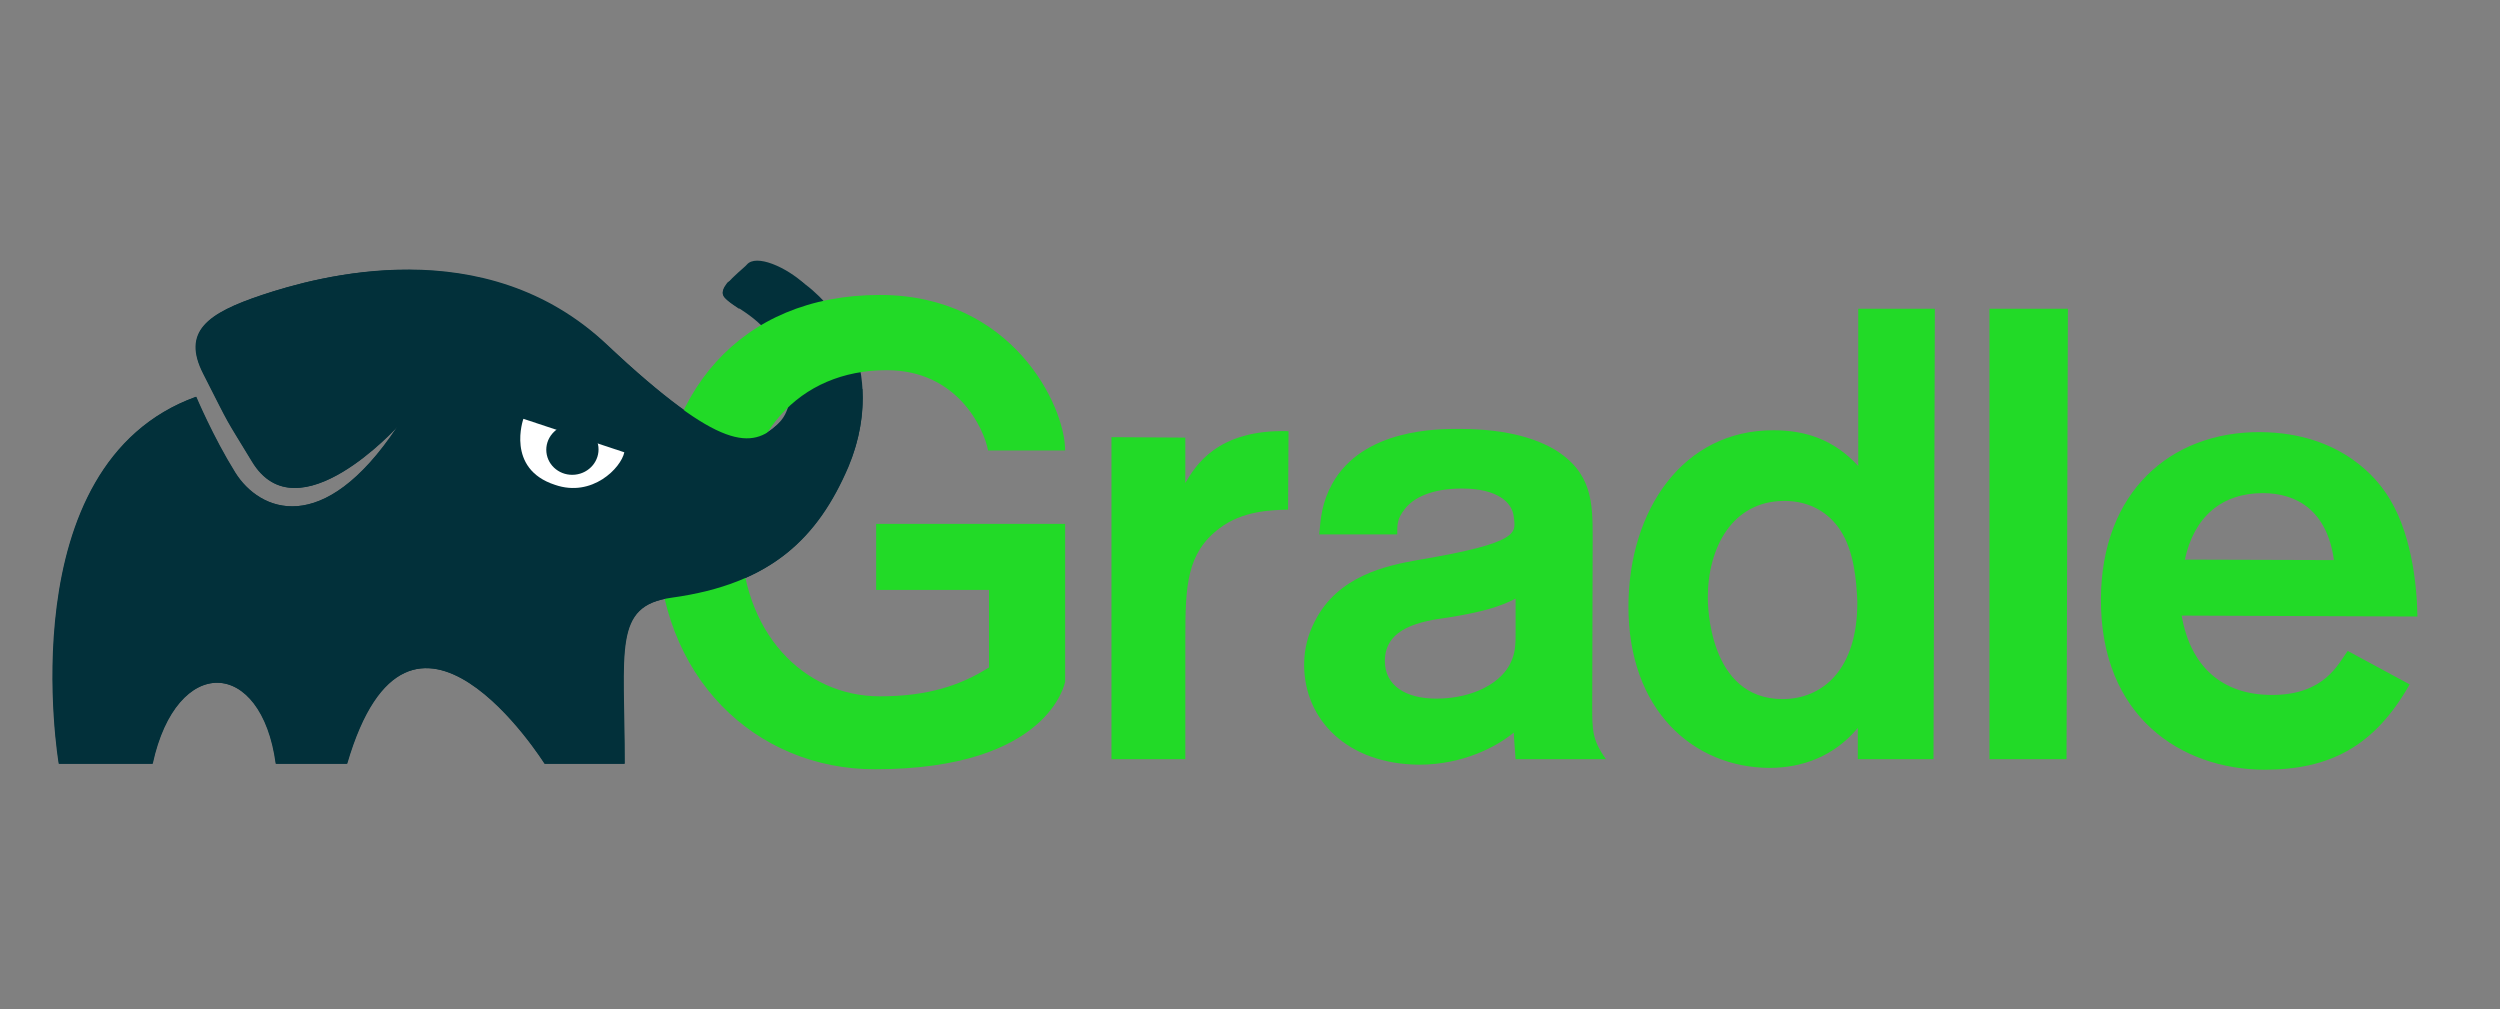 <?xml version="1.0" encoding="utf-8"?>
<!-- Generator: Adobe Illustrator 19.1.0, SVG Export Plug-In . SVG Version: 6.00 Build 0)  -->
<svg version="1.1" id="Layer_1" xmlns="http://www.w3.org/2000/svg" xmlns:xlink="http://www.w3.org/1999/xlink" x="0px" y="0px"
	 width="545px" height="220px" viewBox="0 0 545 220" enable-background="new 0 0 545 220" xml:space="preserve">
<rect x="0" y="0" width="545" height="220" fill="#808080" stroke="none"/>
<g>
	<path fill-rule="evenodd" clip-rule="evenodd" fill="#02303A" d="M184.9,101.7c4-9.2,3.9-18.3,1.5-25.5c-3-8.8-15.3-20.4-19.2-15.8
		c-0.5,0.6-7.6-0.2-8.7,1.3c-1.7,2.2-0.7,2.9,0.1,3.7c2.5,2.2,8.8,4.6,11.7,12.1c1.2,3.2,4,10.6-0.9,15.1c-5.5,5-11.7,6.2-37.1-17.4
		c-27-25.1-63.2-14.9-75.2-10.9c-12,4-17.5,8-12.8,17.2c6.4,12.6,4.3,8.7,10.6,19.1c9.9,16.5,31.7-7.6,31.7-7.6
		c-16.2,24.4-30.1,18.5-35.4,10c-4.8-7.7-8.5-16.5-8.5-16.5c-41,14.8-29.9,80-29.9,80h20.4c5.2-24,23.8-23.1,26.9,0h15.5
		c13.7-46.9,43.1,0,43.1,0h17.4c0-25-2.6-34.4,10.2-36.2C168.1,127.4,178.3,117.2,184.9,101.7z"/>
	<g>
		<g>
			<g>
				<path fill="#22DA27" d="M258.4,95.4v9.9c2.1-3.6,6.9-11.8,22.5-11.3l-0.1,17.1c-3.6,0.1-9.9,0.2-15,4.1
					c-7.1,5.4-7.4,12.5-7.4,24v26.3h-16.1V95.3L258.4,95.4z"/>
				<path fill="#22DA27" d="M287.6,116.4c0.3-3.5,0.6-6.9,2.8-10.9c6.7-12.1,23.2-12,27.7-12c6.7,0,14.7,0.9,20.8,4.5
					c8.2,5,8.3,11.6,8.3,19.1l-0.1,36.8c0,5.3,0,7.4,3,11.6h-19.7c-0.1-1.7-0.4-4.9-0.4-5.8c-3.6,3-11,7-20.6,7
					c-15.7-0.1-25.1-9.8-25.1-21.8c0-3.5,0.9-6.7,2.3-9.4c5-10,15.7-12.2,22.4-13.4c22.7-3.8,21.4-6,21-9.4
					c-0.3-3.2-3.6-6.2-11.3-6.2c-6.9,0-10.7,2.2-12.4,4.4c-1.8,2.2-1.7,3.6-1.7,5.6H287.6z M330.4,130.5c-3.3,1.7-7.1,2.9-14.6,4.1
					c-6,0.8-13.9,2.2-13.9,9.5c0,5.4,4.6,8.2,11.2,8.2c8.5,0,14.5-3.8,16.3-8c1-2.1,1-4.2,1-6.2L330.4,130.5z"/>
				<path fill="#22DA27" d="M421.8,67.3l-0.3,98.2h-16.5v-6.8c-5.2,6.2-12.1,8.7-19.3,8.7c-16.5-0.1-30.8-12.5-30.7-35.4
					c0.1-20.7,11.8-38.3,31.7-38.2c6.8,0,13.1,2,18.4,7.8V67.3H421.8z M401.2,115.6c-2.5-3.8-6.6-6.4-12.2-6.4
					c-11.3,0-16.7,10.1-16.7,21.1c0,1.3,0.1,22.1,16.3,22.1c8.6,0,16.4-6.3,16.3-21.3C404.7,126.6,404.2,120.2,401.2,115.6z"/>
				<path fill="#22DA27" d="M450.8,67.3l-0.3,98.2h-16.8V67.3H450.8z"/>
				<path fill="#22DA27" d="M525.3,149.2c-7.7,13.6-17.5,18.6-31.7,18.6c-18.2-0.1-35.7-11.6-35.6-37.2
					c0.1-23.3,15.1-36.5,34.7-36.4c18.3,0.1,25.9,11.1,27.3,13.1c5.7,8.1,6.9,20.2,7,27.1l-51.4-0.2c1.9,11,8.7,17.3,19.7,17.3
					c11.4,0,14.4-6.7,16.5-9.6L525.3,149.2z M508.8,122.1c-1.5-10.8-8.1-14.6-15.5-14.6c-8.9,0-15,5.1-17,14.5L508.8,122.1z"/>
			</g>
		</g>
		<g>
			<path fill="#22DA27" d="M191,114.2v14.4h24.6v16.9c-6.3,4-13.5,6.3-23.8,6.3c-16.6,0-30.3-13.9-30.3-35.6
				c0-21.3,12.6-35.5,31.8-35.5c15.4,0,21.2,12.7,22.1,17.5c7.8,0,4.3,0,16.8,0c0-9.8-11.6-33.9-40.4-33.9
				c-30.5,0-48.5,21.6-48.5,52c0,31.6,21.6,51.4,47.4,51.4c38.2,0,41.5-19.1,41.5-19.1v-34.4H191z"/>
		</g>
	</g>
	<path fill-rule="evenodd" clip-rule="evenodd" fill="#02303A" d="M188,84.8c-3.7,0.3-7.4,0.9-10.9,1.9c-0.1,0.1-0.2,0.3-0.3,0.4
		c-1.6,1.8-3.6,3.5-5.8,4.5c-0.3,0.2-0.6,0.3-0.9,0.4c-0.2,0.2-0.4,0.4-0.6,0.6c-5.5,5-12.2,6.2-37.1-17.4
		c-26.7-25.3-63.2-14.9-75.2-10.9c-12,4-17.5,8-12.8,17.2c6.4,12.6,4.3,8.7,10.6,19.1c9.9,16.5,31.7-7.6,31.7-7.6
		c-16.2,24.4-30.1,18.5-35.4,10c-4.8-7.7-8.5-16.5-8.5-16.5c-41,14.8-29.9,80-29.9,80h20.4c5.2-24,23.8-23.1,26.9,0h15.5
		c13.7-46.9,43.1,0,43.1,0h17.4c0-25-2.6-34.4,10.2-36.2c21.9-3,32-13.2,38.6-28.6C187.4,95.9,188.3,90.1,188,84.8z"/>
	<g>
		<path fill-rule="evenodd" clip-rule="evenodd" fill="#FFFFFF" d="M114.1,91.3c0,0,9.4,3.1,22,7.3c-0.7,3.4-7,9.9-15.1,7.1
			C110.2,102.2,114.1,91.3,114.1,91.3z"/>
		
			<ellipse transform="matrix(0.994 -0.106 0.106 0.994 -9.664 13.729)" fill-rule="evenodd" clip-rule="evenodd" fill="#02303A" cx="124.8" cy="98.1" rx="5.7" ry="5.5"/>
	</g>
	<path fill-rule="evenodd" clip-rule="evenodd" fill="#02303A" d="M158.6,65.5c0.7,0.6,1.6,1.2,2.5,1.8c4.2-3.5,9.7-3.4,14.4-5.3
		c-4.1-3.8-10.7-6.7-12.7-4.3c-0.5,0.6-3.1,2.6-4.2,4.1C156.8,64,157.7,64.7,158.6,65.5z"/>
</g>
</svg>
